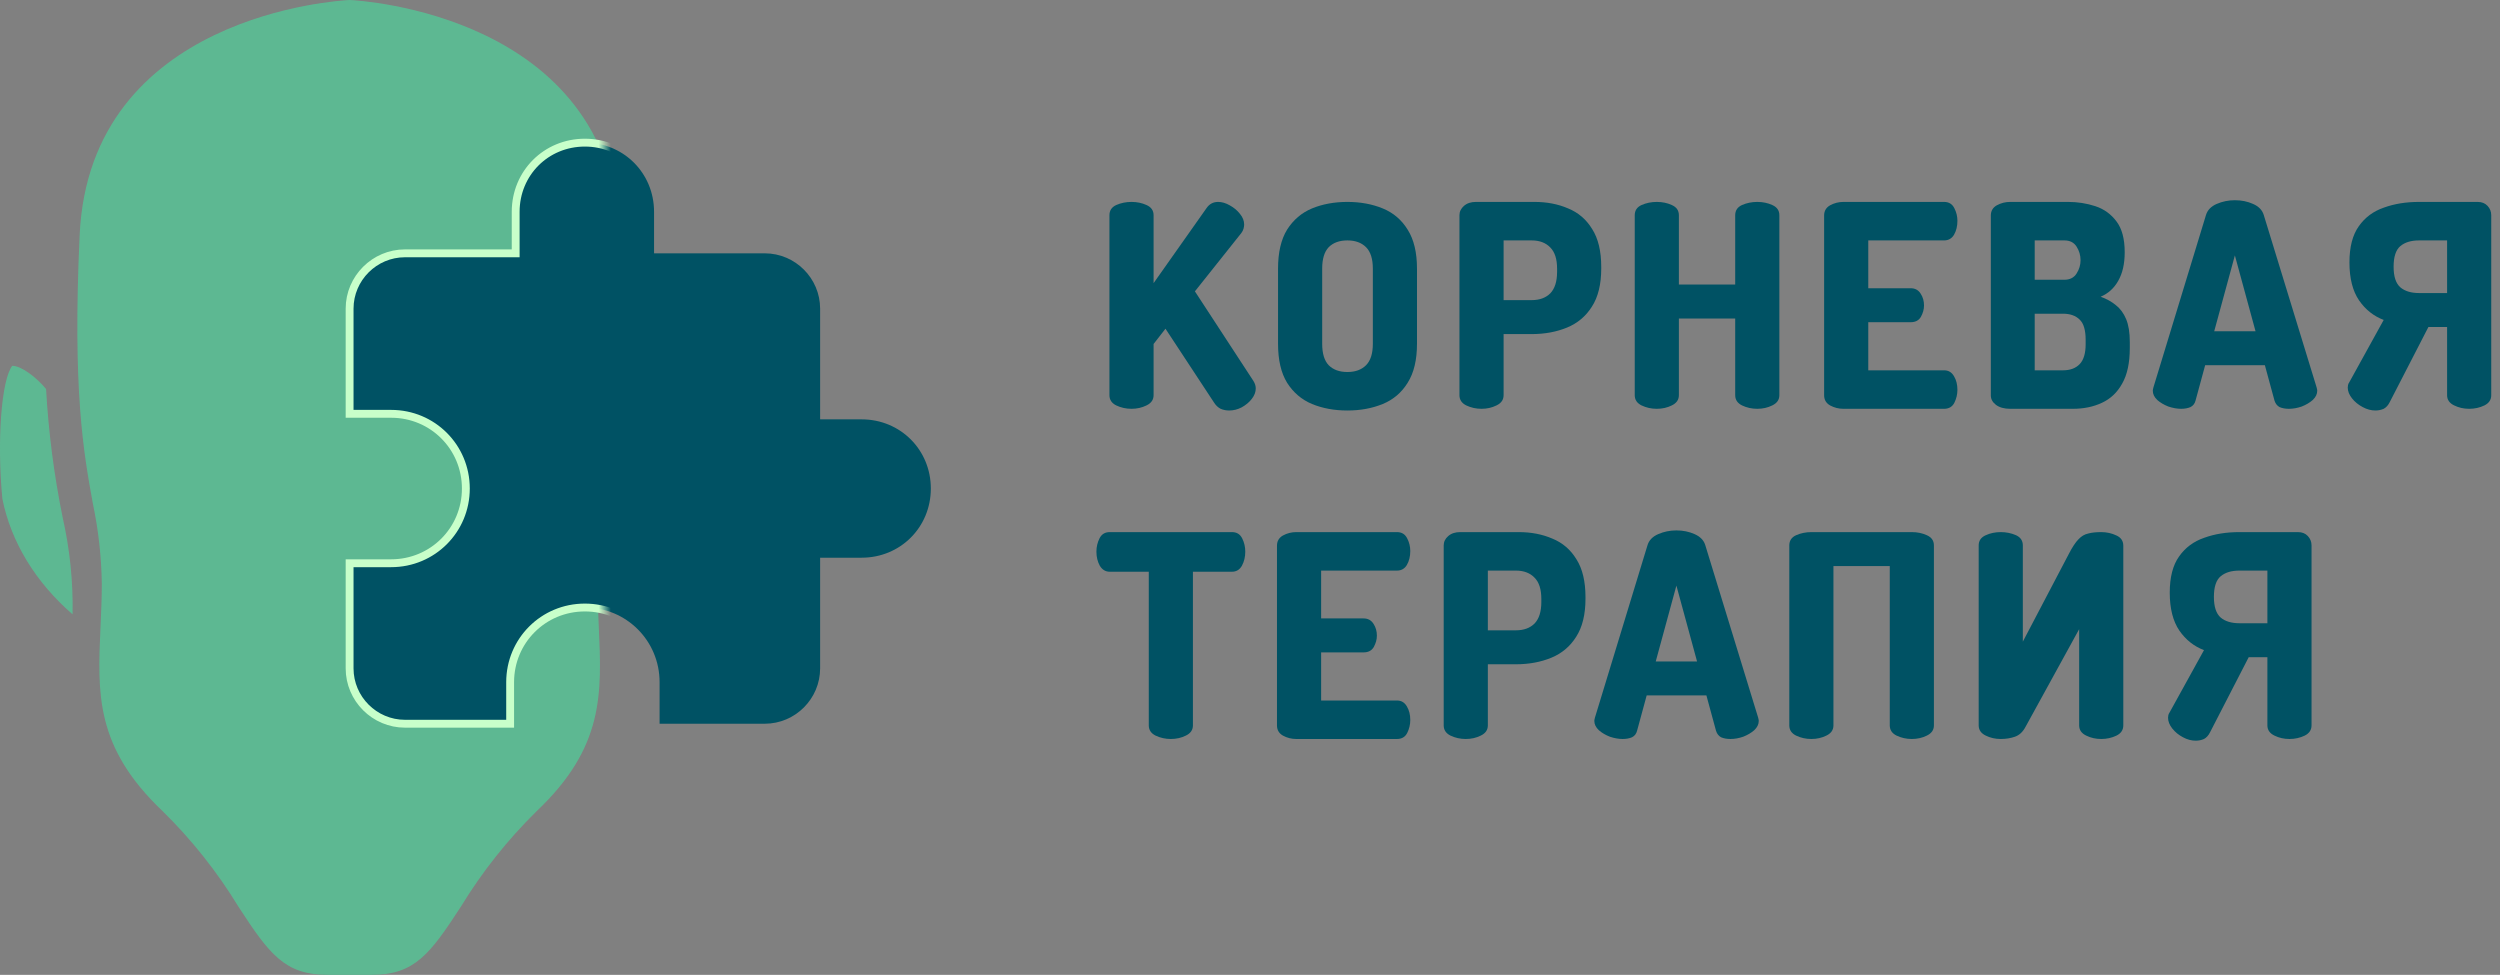 <svg width="159" height="62" viewBox="0 0 159 62" fill="none" xmlns="http://www.w3.org/2000/svg">
<rect x="0" y="0" width="159" height="62" fill="#808080" stroke="none"/>
<path d="M20.834 62C18.102 62 17.12 60.669 15.161 57.659C13.813 55.448 12.197 53.411 10.35 51.596C6.046 47.513 6.2 44.127 6.394 39.842C6.435 38.955 6.475 38.054 6.475 37.129C6.451 35.405 6.259 33.688 5.901 32.002L5.9 31.997C5.323 28.815 4.605 24.856 5.066 14.951C5.71 0.935 21.565 0.032 22.238 0C22.912 0.032 38.766 0.935 39.41 14.951C39.872 24.856 39.154 28.815 38.577 31.997L38.576 32.002C38.218 33.688 38.025 35.405 38.001 37.129C38.001 38.054 38.041 38.955 38.082 39.842C38.276 44.127 38.43 47.513 34.126 51.596C32.279 53.411 30.664 55.448 29.315 57.659C27.356 60.669 26.374 62 23.642 62H20.834Z" fill="#5DB892"/>
<path d="M0.778 23.268C0.09 24.163 -0.203 28.012 0.15 31.724C0.699 34.464 2.254 37.023 4.615 39.072L4.616 39.057C4.655 36.995 4.443 34.932 3.982 32.896C3.434 30.193 3.083 27.469 2.93 24.738C2.371 24.062 1.394 23.265 0.778 23.268Z" fill="#5DB892"/>
<path d="M54.8 26.671H52.16V19.631C52.16 17.695 50.575 16.112 48.639 16.112H41.598V13.472C41.598 11.008 39.662 9.072 37.197 9.072C34.733 9.072 32.797 11.008 32.797 13.472V16.112H25.756C23.82 16.112 22.235 17.695 22.235 19.631V26.319H24.876C27.516 26.319 29.628 28.431 29.628 31.07C29.628 33.71 27.516 35.822 24.876 35.822H22.235V42.509C22.235 44.445 23.82 46.029 25.756 46.029H32.445V43.389C32.445 40.75 34.557 38.638 37.197 38.638C39.838 38.638 41.95 40.75 41.95 43.389V46.029H48.639C50.575 46.029 52.16 44.445 52.16 42.509V35.47H54.8C57.264 35.47 59.201 33.534 59.201 31.07C59.201 28.607 57.264 26.671 54.8 26.671Z" fill="#005264" stroke="url(#paint0_linear)" stroke-width="0.5"/>
<path d="M71.964 26C71.616 26 71.292 25.928 70.992 25.784C70.704 25.64 70.56 25.424 70.56 25.136V13.688C70.56 13.388 70.704 13.172 70.992 13.04C71.292 12.908 71.616 12.842 71.964 12.842C72.312 12.842 72.63 12.908 72.918 13.04C73.218 13.172 73.368 13.388 73.368 13.688V18.008L76.734 13.238C76.914 12.974 77.16 12.842 77.472 12.842C77.712 12.842 77.958 12.914 78.21 13.058C78.474 13.202 78.69 13.382 78.858 13.598C79.038 13.814 79.128 14.042 79.128 14.282C79.128 14.354 79.116 14.438 79.092 14.534C79.068 14.63 79.02 14.726 78.948 14.822L75.996 18.53L79.722 24.236C79.818 24.392 79.866 24.548 79.866 24.704C79.866 24.932 79.782 25.154 79.614 25.37C79.446 25.586 79.23 25.766 78.966 25.91C78.714 26.042 78.45 26.108 78.174 26.108C77.982 26.108 77.802 26.072 77.634 26C77.466 25.916 77.322 25.778 77.202 25.586L74.124 20.906L73.368 21.878V25.136C73.368 25.424 73.218 25.64 72.918 25.784C72.63 25.928 72.312 26 71.964 26Z" fill="#005264"/>
<path d="M85.693 26.108C84.865 26.108 84.115 25.97 83.443 25.694C82.783 25.418 82.255 24.968 81.859 24.344C81.475 23.72 81.283 22.892 81.283 21.86V17.09C81.283 16.058 81.475 15.23 81.859 14.606C82.255 13.982 82.783 13.532 83.443 13.256C84.115 12.98 84.865 12.842 85.693 12.842C86.521 12.842 87.271 12.98 87.943 13.256C88.615 13.532 89.143 13.982 89.527 14.606C89.923 15.23 90.121 16.058 90.121 17.09V21.86C90.121 22.892 89.923 23.72 89.527 24.344C89.143 24.968 88.615 25.418 87.943 25.694C87.271 25.97 86.521 26.108 85.693 26.108ZM85.693 23.66C86.197 23.66 86.593 23.516 86.881 23.228C87.169 22.94 87.313 22.484 87.313 21.86V17.09C87.313 16.466 87.169 16.01 86.881 15.722C86.593 15.434 86.197 15.29 85.693 15.29C85.189 15.29 84.793 15.434 84.505 15.722C84.229 16.01 84.091 16.466 84.091 17.09V21.86C84.091 22.484 84.229 22.94 84.505 23.228C84.793 23.516 85.189 23.66 85.693 23.66Z" fill="#005264"/>
<path d="M94.225 26C93.877 26 93.553 25.928 93.253 25.784C92.965 25.64 92.821 25.424 92.821 25.136V13.688C92.821 13.46 92.917 13.262 93.109 13.094C93.301 12.926 93.553 12.842 93.865 12.842H97.591C98.383 12.842 99.097 12.98 99.733 13.256C100.381 13.52 100.891 13.958 101.263 14.57C101.647 15.17 101.839 15.974 101.839 16.982V17.072C101.839 18.08 101.641 18.89 101.245 19.502C100.861 20.114 100.333 20.558 99.661 20.834C98.989 21.11 98.239 21.248 97.411 21.248H95.629V25.136C95.629 25.424 95.479 25.64 95.179 25.784C94.891 25.928 94.573 26 94.225 26ZM95.629 19.088H97.411C97.915 19.088 98.311 18.944 98.599 18.656C98.887 18.356 99.031 17.9 99.031 17.288V17.09C99.031 16.478 98.887 16.028 98.599 15.74C98.311 15.44 97.915 15.29 97.411 15.29H95.629V19.088Z" fill="#005264"/>
<path d="M105.373 26C105.025 26 104.701 25.928 104.401 25.784C104.113 25.64 103.969 25.424 103.969 25.136V13.688C103.969 13.388 104.113 13.172 104.401 13.04C104.701 12.908 105.025 12.842 105.373 12.842C105.721 12.842 106.039 12.908 106.327 13.04C106.627 13.172 106.777 13.388 106.777 13.688V18.098H110.359V13.688C110.359 13.388 110.503 13.172 110.791 13.04C111.091 12.908 111.415 12.842 111.763 12.842C112.111 12.842 112.429 12.908 112.717 13.04C113.017 13.172 113.167 13.388 113.167 13.688V25.136C113.167 25.424 113.017 25.64 112.717 25.784C112.429 25.928 112.111 26 111.763 26C111.415 26 111.091 25.928 110.791 25.784C110.503 25.64 110.359 25.424 110.359 25.136V20.258H106.777V25.136C106.777 25.424 106.627 25.64 106.327 25.784C106.039 25.928 105.721 26 105.373 26Z" fill="#005264"/>
<path d="M117.238 26C116.938 26 116.656 25.928 116.392 25.784C116.14 25.64 116.014 25.424 116.014 25.136V13.706C116.014 13.418 116.14 13.202 116.392 13.058C116.656 12.914 116.938 12.842 117.238 12.842H123.646C123.946 12.842 124.162 12.974 124.294 13.238C124.426 13.49 124.492 13.76 124.492 14.048C124.492 14.384 124.42 14.678 124.276 14.93C124.132 15.17 123.922 15.29 123.646 15.29H118.822V18.332H121.522C121.798 18.332 122.008 18.446 122.152 18.674C122.296 18.89 122.368 19.142 122.368 19.43C122.368 19.67 122.302 19.91 122.17 20.15C122.038 20.378 121.822 20.492 121.522 20.492H118.822V23.552H123.646C123.922 23.552 124.132 23.678 124.276 23.93C124.42 24.17 124.492 24.458 124.492 24.794C124.492 25.082 124.426 25.358 124.294 25.622C124.162 25.874 123.946 26 123.646 26H117.238Z" fill="#005264"/>
<path d="M127.841 26C127.469 26 127.169 25.916 126.941 25.748C126.725 25.58 126.617 25.382 126.617 25.154V13.706C126.617 13.418 126.743 13.202 126.995 13.058C127.259 12.914 127.541 12.842 127.841 12.842H131.531C132.131 12.842 132.707 12.932 133.259 13.112C133.811 13.292 134.261 13.616 134.609 14.084C134.957 14.54 135.131 15.194 135.131 16.046C135.131 16.778 134.993 17.384 134.717 17.864C134.453 18.332 134.081 18.668 133.601 18.872C133.973 19.004 134.297 19.184 134.573 19.412C134.849 19.628 135.065 19.922 135.221 20.294C135.377 20.666 135.455 21.152 135.455 21.752V22.13C135.455 23.078 135.293 23.834 134.969 24.398C134.657 24.962 134.225 25.37 133.673 25.622C133.133 25.874 132.521 26 131.837 26H127.841ZM129.407 23.552H131.207C131.663 23.552 132.017 23.42 132.269 23.156C132.521 22.892 132.647 22.472 132.647 21.896V21.608C132.647 20.996 132.521 20.57 132.269 20.33C132.017 20.078 131.663 19.952 131.207 19.952H129.407V23.552ZM129.407 17.792H131.297C131.645 17.792 131.903 17.66 132.071 17.396C132.239 17.132 132.323 16.85 132.323 16.55C132.323 16.238 132.239 15.95 132.071 15.686C131.903 15.422 131.645 15.29 131.297 15.29H129.407V17.792Z" fill="#005264"/>
<path d="M138.718 26C138.466 26 138.196 25.952 137.908 25.856C137.632 25.748 137.398 25.61 137.206 25.442C137.014 25.262 136.918 25.064 136.918 24.848C136.918 24.812 136.93 24.746 136.954 24.65L140.302 13.67C140.398 13.358 140.626 13.124 140.986 12.968C141.346 12.812 141.73 12.734 142.138 12.734C142.558 12.734 142.942 12.812 143.29 12.968C143.65 13.124 143.878 13.358 143.974 13.67L147.34 24.65C147.364 24.746 147.376 24.812 147.376 24.848C147.376 25.064 147.28 25.262 147.088 25.442C146.896 25.61 146.662 25.748 146.386 25.856C146.11 25.952 145.84 26 145.576 26C145.348 26 145.15 25.964 144.982 25.892C144.826 25.808 144.718 25.67 144.658 25.478L144.046 23.228H140.248L139.636 25.478C139.588 25.67 139.48 25.808 139.312 25.892C139.144 25.964 138.946 26 138.718 26ZM140.824 21.068H143.452L142.138 16.244L140.824 21.068Z" fill="#005264"/>
<path d="M151.081 26.108C151.261 26.108 151.435 26.072 151.603 26C151.759 25.916 151.885 25.778 151.981 25.586L154.447 20.798H155.635V25.136C155.635 25.424 155.785 25.64 156.085 25.784C156.373 25.928 156.691 26 157.039 26C157.387 26 157.711 25.928 158.011 25.784C158.299 25.64 158.443 25.424 158.443 25.136V13.688C158.443 13.46 158.365 13.262 158.209 13.094C158.053 12.926 157.843 12.842 157.579 12.842H153.853C153.025 12.842 152.281 12.962 151.621 13.202C150.949 13.43 150.415 13.826 150.019 14.39C149.623 14.942 149.425 15.71 149.425 16.694C149.425 17.702 149.629 18.506 150.037 19.106C150.445 19.694 150.967 20.108 151.603 20.348L149.407 24.326C149.371 24.374 149.347 24.428 149.335 24.488C149.323 24.548 149.317 24.602 149.317 24.65C149.317 24.878 149.407 25.106 149.587 25.334C149.767 25.562 149.995 25.748 150.271 25.892C150.535 26.036 150.805 26.108 151.081 26.108ZM155.635 18.638H153.853C153.349 18.638 152.953 18.518 152.665 18.278C152.377 18.026 152.233 17.588 152.233 16.964C152.233 16.328 152.377 15.89 152.665 15.65C152.953 15.41 153.349 15.29 153.853 15.29H155.635V18.638Z" fill="#005264"/>
<path d="M74.466 47C74.118 47 73.794 46.928 73.494 46.784C73.206 46.64 73.062 46.424 73.062 46.136V36.362H70.578C70.314 36.362 70.104 36.236 69.948 35.984C69.804 35.72 69.732 35.42 69.732 35.084C69.732 34.784 69.798 34.502 69.93 34.238C70.062 33.974 70.278 33.842 70.578 33.842H78.354C78.654 33.842 78.87 33.974 79.002 34.238C79.134 34.502 79.2 34.784 79.2 35.084C79.2 35.42 79.128 35.72 78.984 35.984C78.84 36.236 78.63 36.362 78.354 36.362H75.87V46.136C75.87 46.424 75.72 46.64 75.42 46.784C75.132 46.928 74.814 47 74.466 47Z" fill="#005264"/>
<path d="M82.44 47C82.14 47 81.858 46.928 81.594 46.784C81.342 46.64 81.216 46.424 81.216 46.136V34.706C81.216 34.418 81.342 34.202 81.594 34.058C81.858 33.914 82.14 33.842 82.44 33.842H88.848C89.148 33.842 89.364 33.974 89.496 34.238C89.628 34.49 89.694 34.76 89.694 35.048C89.694 35.384 89.622 35.678 89.478 35.93C89.334 36.17 89.124 36.29 88.848 36.29H84.024V39.332H86.724C87 39.332 87.21 39.446 87.354 39.674C87.498 39.89 87.57 40.142 87.57 40.43C87.57 40.67 87.504 40.91 87.372 41.15C87.24 41.378 87.024 41.492 86.724 41.492H84.024V44.552H88.848C89.124 44.552 89.334 44.678 89.478 44.93C89.622 45.17 89.694 45.458 89.694 45.794C89.694 46.082 89.628 46.358 89.496 46.622C89.364 46.874 89.148 47 88.848 47H82.44Z" fill="#005264"/>
<path d="M93.223 47C92.875 47 92.551 46.928 92.251 46.784C91.963 46.64 91.819 46.424 91.819 46.136V34.688C91.819 34.46 91.915 34.262 92.107 34.094C92.299 33.926 92.551 33.842 92.863 33.842H96.589C97.381 33.842 98.095 33.98 98.731 34.256C99.379 34.52 99.889 34.958 100.261 35.57C100.645 36.17 100.837 36.974 100.837 37.982V38.072C100.837 39.08 100.639 39.89 100.243 40.502C99.859 41.114 99.331 41.558 98.659 41.834C97.987 42.11 97.237 42.248 96.409 42.248H94.627V46.136C94.627 46.424 94.477 46.64 94.177 46.784C93.889 46.928 93.571 47 93.223 47ZM94.627 40.088H96.409C96.913 40.088 97.309 39.944 97.597 39.656C97.885 39.356 98.029 38.9 98.029 38.288V38.09C98.029 37.478 97.885 37.028 97.597 36.74C97.309 36.44 96.913 36.29 96.409 36.29H94.627V40.088Z" fill="#005264"/>
<path d="M103.199 47C102.947 47 102.677 46.952 102.389 46.856C102.113 46.748 101.879 46.61 101.687 46.442C101.495 46.262 101.399 46.064 101.399 45.848C101.399 45.812 101.411 45.746 101.435 45.65L104.783 34.67C104.879 34.358 105.107 34.124 105.467 33.968C105.827 33.812 106.211 33.734 106.619 33.734C107.039 33.734 107.423 33.812 107.771 33.968C108.131 34.124 108.359 34.358 108.455 34.67L111.821 45.65C111.845 45.746 111.857 45.812 111.857 45.848C111.857 46.064 111.761 46.262 111.569 46.442C111.377 46.61 111.143 46.748 110.867 46.856C110.591 46.952 110.321 47 110.057 47C109.829 47 109.631 46.964 109.463 46.892C109.307 46.808 109.199 46.67 109.139 46.478L108.527 44.228H104.729L104.117 46.478C104.069 46.67 103.961 46.808 103.793 46.892C103.625 46.964 103.427 47 103.199 47ZM105.305 42.068H107.933L106.619 37.244L105.305 42.068Z" fill="#005264"/>
<path d="M115.203 47C114.855 47 114.531 46.928 114.231 46.784C113.943 46.64 113.799 46.424 113.799 46.136V34.688C113.799 34.388 113.943 34.172 114.231 34.04C114.531 33.908 114.855 33.842 115.203 33.842C115.551 33.842 121.593 33.842 121.593 33.842C121.941 33.842 122.259 33.908 122.547 34.04C122.847 34.172 122.997 34.388 122.997 34.688V46.136C122.997 46.424 122.847 46.64 122.547 46.784C122.259 46.928 121.941 47 121.593 47C121.245 47 120.921 46.928 120.621 46.784C120.333 46.64 120.189 46.424 120.189 46.136V36.002H116.607V46.136C116.607 46.424 116.457 46.64 116.157 46.784C115.869 46.928 115.551 47 115.203 47Z" fill="#005264"/>
<path d="M133.638 47C133.986 47 134.31 46.928 134.61 46.784C134.898 46.64 135.042 46.424 135.042 46.136V34.706C135.042 34.406 134.898 34.19 134.61 34.058C134.31 33.914 133.986 33.842 133.638 33.842C133.302 33.842 133.026 33.872 132.81 33.932C132.582 33.98 132.378 34.1 132.198 34.292C132.006 34.484 131.796 34.802 131.568 35.246L128.652 40.808V34.688C128.652 34.388 128.508 34.172 128.22 34.04C127.92 33.908 127.596 33.842 127.248 33.842C126.9 33.842 126.582 33.908 126.294 34.04C125.994 34.172 125.844 34.388 125.844 34.688V46.136C125.844 46.424 125.994 46.64 126.294 46.784C126.582 46.928 126.9 47 127.248 47C127.572 47 127.872 46.952 128.148 46.856C128.424 46.76 128.646 46.556 128.814 46.244L132.234 40.016V46.136C132.234 46.424 132.384 46.64 132.684 46.784C132.972 46.928 133.29 47 133.638 47Z" fill="#005264"/>
<path d="M139.652 47.108C139.832 47.108 140.006 47.072 140.174 47C140.33 46.916 140.456 46.778 140.552 46.586L143.018 41.798H144.206V46.136C144.206 46.424 144.356 46.64 144.656 46.784C144.944 46.928 145.262 47 145.61 47C145.958 47 146.282 46.928 146.582 46.784C146.87 46.64 147.014 46.424 147.014 46.136V34.688C147.014 34.46 146.936 34.262 146.78 34.094C146.624 33.926 146.414 33.842 146.15 33.842H142.424C141.596 33.842 140.852 33.962 140.192 34.202C139.52 34.43 138.986 34.826 138.59 35.39C138.194 35.942 137.996 36.71 137.996 37.694C137.996 38.702 138.2 39.506 138.608 40.106C139.016 40.694 139.538 41.108 140.174 41.348L137.978 45.326C137.942 45.374 137.918 45.428 137.906 45.488C137.894 45.548 137.888 45.602 137.888 45.65C137.888 45.878 137.978 46.106 138.158 46.334C138.338 46.562 138.566 46.748 138.842 46.892C139.106 47.036 139.376 47.108 139.652 47.108ZM144.206 39.638H142.424C141.92 39.638 141.524 39.518 141.236 39.278C140.948 39.026 140.804 38.588 140.804 37.964C140.804 37.328 140.948 36.89 141.236 36.65C141.524 36.41 141.92 36.29 142.424 36.29H144.206V39.638Z" fill="#005264"/>
<defs>
<linearGradient id="paint0_linear" x1="22.689" y1="28" x2="59.589" y2="28" gradientUnits="userSpaceOnUse">
<stop stop-color="#C8FFCA"/>
<stop offset="0.417" stop-color="#C8FFCA"/>
<stop offset="0.438" stop-color="#C8FFCA" stop-opacity="0"/>
<stop offset="1" stop-color="#C8FFCA" stop-opacity="0"/>
</linearGradient>
</defs>
</svg>
